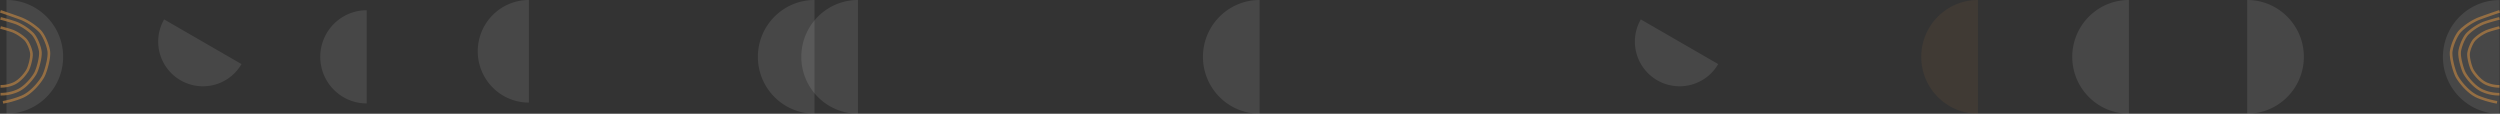 <svg xmlns="http://www.w3.org/2000/svg" width="1414.93" height="64.389" viewBox="0 0 1414.93 64.389">
  <rect x="0" y="0" width="1414.93" height="64.389" fill="#333333" stroke="none"/>
  <g id="Group_252" data-name="Group 252" transform="translate(-1671.335 -9955)">
    <path id="Subtraction_2" data-name="Subtraction 2" d="M25.169,50.547a25.253,25.253,0,0,1-5.072-.513,24.975,24.975,0,0,1-9-3.8A25.312,25.312,0,0,1,15.372,1.986,24.966,24.966,0,0,1,20.1.513,25.253,25.253,0,0,1,25.169,0V50.547Z" transform="translate(2587.412 9987.786) rotate(-60)" fill="#fff" opacity="0.101"/>
    <path id="Subtraction_40" data-name="Subtraction 40" d="M25.169,50.547a25.253,25.253,0,0,1-5.072-.513,24.975,24.975,0,0,1-9-3.8A25.312,25.312,0,0,1,15.372,1.986,24.966,24.966,0,0,1,20.1.513,25.253,25.253,0,0,1,25.169,0V50.547Z" transform="translate(1751.651 9987.786) rotate(-60)" fill="#fff" opacity="0.101"/>
    <path id="Subtraction_37" data-name="Subtraction 37" d="M32.036,64.339a32.143,32.143,0,0,1-6.456-.654,31.79,31.79,0,0,1-11.455-4.84A32.219,32.219,0,0,1,19.566,2.528,31.778,31.778,0,0,1,25.579.654,32.143,32.143,0,0,1,32.036,0V64.339Z" transform="translate(2844.196 9955)" fill="#fff" opacity="0.101"/>
    <path id="Subtraction_41" data-name="Subtraction 41" d="M32.036,64.339a32.143,32.143,0,0,1-6.456-.654,31.79,31.79,0,0,1-11.455-4.84A32.219,32.219,0,0,1,19.566,2.528,31.778,31.778,0,0,1,25.579.654,32.143,32.143,0,0,1,32.036,0V64.339Z" transform="translate(2352.196 9955)" fill="#fff" opacity="0.101"/>
    <path id="Subtraction_42" data-name="Subtraction 42" d="M32.036,0a32.143,32.143,0,0,0-6.456.654,31.79,31.79,0,0,0-11.455,4.84,32.219,32.219,0,0,0,5.442,56.317,31.778,31.778,0,0,0,6.013,1.874,32.143,32.143,0,0,0,6.456.654V0Z" transform="translate(1707.051 10019.339) rotate(180)" fill="#fff" opacity="0.101"/>
    <path id="Subtraction_39" data-name="Subtraction 39" d="M32.036,64.339a32.143,32.143,0,0,1-6.456-.654,31.79,31.79,0,0,1-11.455-4.84A32.219,32.219,0,0,1,19.566,2.528,31.778,31.778,0,0,1,25.579.654,32.143,32.143,0,0,1,32.036,0V64.339Z" transform="translate(2975.232 10019.339) rotate(180)" fill="#fff" opacity="0.101"/>
    <path id="Subtraction_52" data-name="Subtraction 52" d="M32.036,0A32.143,32.143,0,0,0,25.58.654a31.79,31.79,0,0,0-11.455,4.84,32.219,32.219,0,0,0,5.442,56.317,31.778,31.778,0,0,0,6.013,1.874,32.143,32.143,0,0,0,6.456.654V0Z" transform="translate(3053.987 9955.05)" fill="#fff" opacity="0.101"/>
    <path id="Subtraction_38" data-name="Subtraction 38" d="M32.036,64.338a32.143,32.143,0,0,1-6.456-.654,31.79,31.79,0,0,1-11.455-4.84A32.219,32.219,0,0,1,19.566,2.528,31.777,31.777,0,0,1,25.579.654,32.143,32.143,0,0,1,32.036,0V64.338Z" transform="translate(2758.732 9955)" fill="#b68042" opacity="0.101"/>
    <path id="Subtraction_9" data-name="Subtraction 9" d="M26.262,52.743a26.35,26.35,0,0,1-5.293-.536,26.06,26.06,0,0,1-9.391-3.968A26.412,26.412,0,0,1,16.04,2.072,26.05,26.05,0,0,1,20.969.536,26.35,26.35,0,0,1,26.262,0V52.743Z" transform="translate(1852.611 9960.798)" fill="#fff" opacity="0.101"/>
    <path id="Subtraction_10" data-name="Subtraction 10" d="M28.909,58.06a29.006,29.006,0,0,1-5.826-.59A28.687,28.687,0,0,1,12.746,53.1a29.074,29.074,0,0,1,4.911-50.82A28.676,28.676,0,0,1,23.083.59,29.006,29.006,0,0,1,28.909,0V58.06Z" transform="translate(1941.748 9955)" fill="#fff" opacity="0.101"/>
    <path id="Subtraction_8" data-name="Subtraction 8" d="M32.036,64.339a32.142,32.142,0,0,1-6.456-.654,31.79,31.79,0,0,1-11.455-4.84A32.219,32.219,0,0,1,19.566,2.528,31.777,31.777,0,0,1,25.579.654,32.142,32.142,0,0,1,32.036,0V64.339Z" transform="translate(2100.295 9955)" fill="#fff" opacity="0.101"/>
    <path id="Subtraction_7" data-name="Subtraction 7" d="M32.036,64.339a32.142,32.142,0,0,1-6.456-.654,31.79,31.79,0,0,1-11.455-4.84A32.219,32.219,0,0,1,19.566,2.528,31.777,31.777,0,0,1,25.579.654,32.142,32.142,0,0,1,32.036,0V64.339Z" transform="translate(2124.878 9955)" fill="#fff" opacity="0.101"/>
    <path id="Path_35" data-name="Path 35" d="M22.583.011a23.3,23.3,0,0,0-9.164,1.77C8.317,3.81,3.964,9.715,2.761,12S-.435,21.148.085,24.416,2.639,32.41,4.6,34.338a29.877,29.877,0,0,0,8.822,5.848c3.1,1.176,9.164,2.739,9.164,2.739" transform="translate(1694.217 10008.322) rotate(180)" fill="none" stroke="#b68042" stroke-width="1.5" opacity="0.698"/>
    <path id="Path_552" data-name="Path 552" d="M22.583,42.915a23.3,23.3,0,0,1-9.164-1.77c-5.1-2.029-9.456-7.934-10.659-10.22S-.435,21.777.085,18.51,2.639,10.515,4.6,8.587A29.877,29.877,0,0,1,13.42,2.739C16.521,1.563,22.583,0,22.583,0" transform="translate(3063.383 9965.397)" fill="none" stroke="#b68042" stroke-width="1.5" opacity="0.7"/>
    <path id="Path_36" data-name="Path 36" d="M17.521.008a18.078,18.078,0,0,0-7.109,1.373C6.453,2.956,3.075,7.538,2.142,9.311s-2.479,7.1-2.076,9.631,1.982,6.2,3.5,7.7a23.179,23.179,0,0,0,6.845,4.537c2.406.913,7.109,2.125,7.109,2.125" transform="translate(1689.154 10003.871) rotate(180)" fill="none" stroke="#b68042" stroke-width="1.5" opacity="0.698"/>
    <path id="Path_553" data-name="Path 553" d="M17.521,33.295a18.078,18.078,0,0,1-7.109-1.373c-3.959-1.574-7.336-6.156-8.269-7.929S-.337,16.9.066,14.36s1.982-6.2,3.5-7.7a23.179,23.179,0,0,1,6.845-4.537C12.818,1.212,17.521,0,17.521,0" transform="translate(3068.445 9970.568)" fill="none" stroke="#b68042" stroke-width="1.5" opacity="0.7"/>
    <path id="Path_6" data-name="Path 6" d="M26.023-.961A51.788,51.788,0,0,0,15.464,2.052C9.584,4.39,4.568,11.2,3.182,13.829S-.5,24.369.1,28.134s2.944,9.213,5.2,11.434a34.427,34.427,0,0,0,10.166,6.739c3.574,1.355,11.983,4.216,11.983,4.216" transform="translate(1699.023 10011.951) rotate(180)" fill="none" stroke="#b68042" stroke-width="1.5" opacity="0.698"/>
    <path id="Path_554" data-name="Path 554" d="M26.023,51.484a51.788,51.788,0,0,1-10.559-3.013c-5.88-2.338-10.9-9.143-12.282-11.777S-.5,26.154.1,22.389s2.944-9.213,5.2-11.434A34.427,34.427,0,0,1,15.464,4.216C19.038,2.861,27.447,0,27.447,0" transform="translate(3058.576 9961.428)" fill="none" stroke="#b68042" stroke-width="1.5" opacity="0.7"/>
  </g>
</svg>
